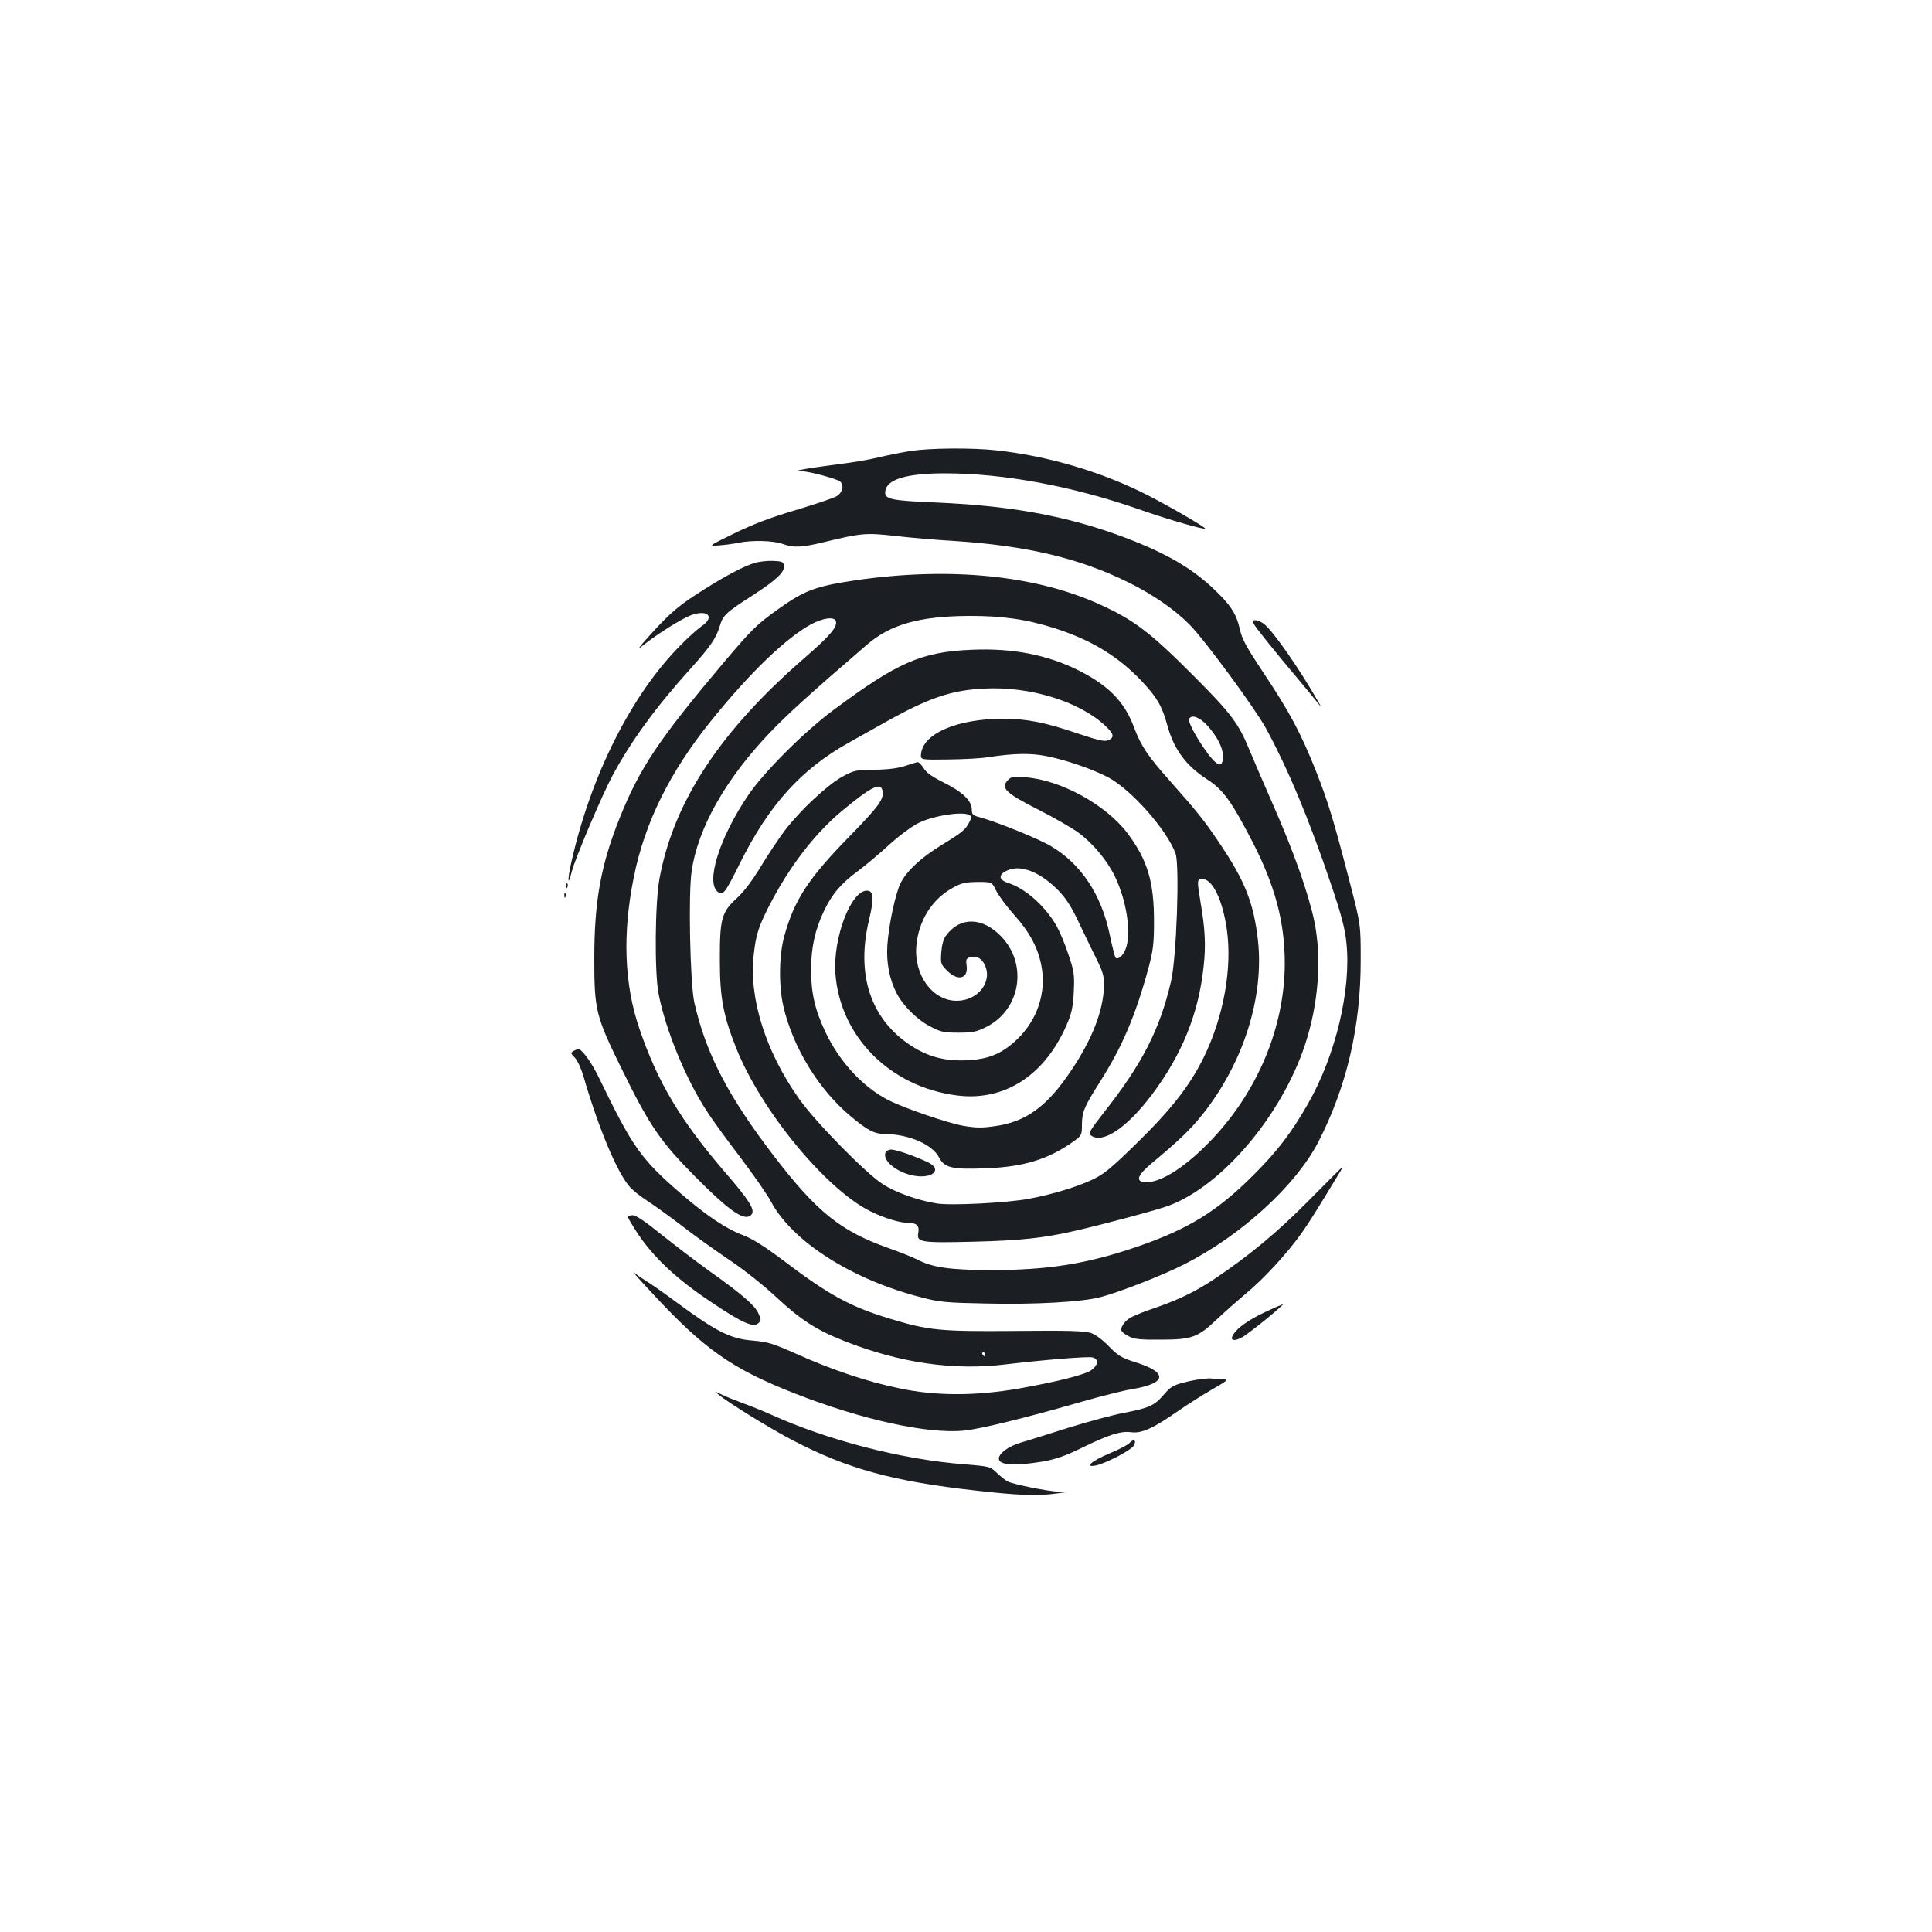 <?xml version="1.0" standalone="no"?>
<!DOCTYPE svg PUBLIC "-//W3C//DTD SVG 20010904//EN"
 "http://www.w3.org/TR/2001/REC-SVG-20010904/DTD/svg10.dtd">
<svg version="1.0" xmlns="http://www.w3.org/2000/svg"
 width="1000pt" height="1000pt" viewBox="0 0 1000 1000"
 preserveAspectRatio="xMidYMid meet">
<g transform="translate(0,1000) scale(0.1,-0.1)"
fill="#1b1f23" stroke="none">
<path d="M4715 7666 c-44 -7 -120 -22 -170 -34 -49 -12 -146 -28 -215 -36 -69
-9 -145 -20 -170 -25 -43 -8 -43 -9 -11 -10 41 -1 181 -39 199 -53 22 -19 14
-57 -17 -76 -16 -10 -112 -42 -212 -72 -132 -39 -221 -73 -319 -121 -135 -66
-135 -66 -80 -62 30 2 77 8 103 14 72 14 179 11 227 -6 58 -21 99 -19 215 9
194 47 216 49 369 32 78 -9 215 -21 306 -26 378 -25 650 -90 904 -216 125 -62
239 -141 313 -217 78 -78 335 -428 394 -534 112 -204 226 -476 338 -809 55
-162 73 -232 80 -304 26 -242 -56 -584 -200 -835 -84 -147 -157 -243 -279
-365 -190 -190 -339 -282 -607 -374 -261 -89 -460 -120 -758 -120 -214 1 -300
14 -380 56 -22 11 -89 38 -149 59 -244 87 -367 185 -586 470 -240 312 -356
535 -416 799 -22 97 -32 563 -14 681 32 223 176 477 404 716 95 99 197 192
502 455 122 106 272 148 524 150 177 1 302 -17 450 -64 187 -60 326 -144 447
-271 81 -86 107 -129 135 -231 34 -125 97 -210 209 -282 78 -50 123 -111 229
-316 119 -229 170 -420 170 -633 0 -335 -145 -677 -395 -931 -134 -137 -261
-213 -336 -202 -42 6 -28 38 41 96 143 119 201 175 262 251 213 266 322 609
289 905 -22 192 -67 307 -199 502 -82 122 -115 162 -260 326 -110 123 -147
179 -181 270 -50 136 -132 219 -288 298 -163 81 -341 116 -552 107 -263 -11
-385 -65 -721 -315 -150 -112 -357 -319 -438 -439 -149 -220 -221 -452 -156
-500 27 -19 38 -4 113 147 151 304 317 488 566 627 55 31 134 75 175 98 234
132 352 173 525 181 234 12 487 -65 622 -189 49 -45 53 -63 20 -78 -20 -9 -49
-2 -163 36 -165 56 -257 74 -379 75 -241 0 -420 -77 -428 -185 -2 -28 -2 -28
144 -26 80 1 172 6 205 12 132 20 218 22 302 5 101 -20 237 -67 317 -109 120
-63 307 -275 350 -396 21 -62 5 -539 -24 -661 -57 -246 -149 -427 -345 -675
-77 -99 -84 -111 -69 -122 60 -45 185 39 313 208 158 210 244 422 270 667 12
108 8 191 -16 332 -19 115 -19 120 10 120 52 0 104 -108 126 -260 29 -201 -17
-456 -121 -666 -72 -145 -168 -268 -346 -442 -131 -128 -167 -158 -227 -187
-80 -38 -212 -78 -331 -100 -112 -21 -404 -36 -477 -24 -97 16 -211 56 -279
100 -86 55 -347 320 -431 439 -174 244 -262 522 -237 745 11 106 25 148 80
256 103 201 234 372 375 490 154 128 203 152 212 106 8 -43 -17 -78 -171 -236
-214 -219 -286 -329 -338 -518 -27 -99 -29 -255 -4 -363 49 -211 183 -430 346
-566 92 -77 124 -93 184 -94 119 -1 241 -54 275 -120 28 -55 67 -64 245 -57
194 7 323 47 453 140 40 29 42 32 42 84 0 67 12 95 90 218 119 187 188 348
257 604 21 80 26 118 26 226 1 209 -33 324 -138 463 -111 147 -346 276 -530
289 -63 5 -72 3 -90 -17 -36 -39 -8 -66 158 -150 81 -41 175 -95 209 -120 75
-55 149 -144 189 -227 62 -129 87 -301 54 -378 -13 -33 -39 -54 -51 -42 -3 3
-17 56 -30 119 -43 207 -149 367 -304 458 -62 38 -281 126 -369 150 -36 9 -41
14 -41 40 0 45 -49 92 -144 139 -62 31 -91 51 -106 76 -12 19 -26 32 -33 30
-7 -2 -37 -11 -67 -21 -36 -11 -90 -18 -155 -18 -94 -1 -104 -3 -165 -36 -78
-43 -219 -175 -299 -280 -32 -43 -88 -127 -124 -187 -44 -72 -86 -128 -125
-164 -78 -71 -87 -108 -86 -324 0 -188 18 -283 85 -451 129 -323 464 -730 695
-844 73 -36 153 -60 200 -60 39 0 54 -16 47 -51 -10 -49 12 -53 287 -46 243 6
362 19 523 56 150 34 437 111 488 131 276 104 581 465 703 830 71 214 89 451
48 646 -31 144 -106 357 -215 604 -52 118 -106 245 -121 281 -55 134 -94 186
-281 374 -228 229 -311 293 -485 373 -335 155 -785 200 -1275 128 -206 -31
-262 -52 -400 -151 -107 -76 -136 -105 -279 -274 -337 -400 -435 -546 -539
-806 -97 -242 -131 -430 -131 -725 0 -272 7 -299 148 -585 139 -283 197 -367
375 -546 184 -185 258 -234 291 -195 19 24 -10 71 -136 217 -233 271 -350 467
-445 746 -78 229 -88 491 -28 785 56 279 186 542 397 804 201 250 391 433 521
503 62 33 118 40 127 17 11 -29 -29 -76 -159 -189 -438 -379 -679 -744 -753
-1142 -24 -126 -27 -489 -5 -600 36 -186 142 -443 250 -607 27 -43 106 -151
174 -240 68 -90 139 -192 158 -228 110 -207 422 -405 781 -496 92 -24 127 -27
334 -31 249 -6 496 8 590 33 99 26 325 114 436 171 293 149 575 407 691 631
148 288 221 600 220 947 0 180 0 180 -57 400 -84 324 -112 415 -173 570 -77
195 -139 312 -269 506 -94 142 -115 179 -127 234 -19 82 -49 127 -148 219 -96
88 -211 158 -371 224 -320 131 -628 193 -1053 211 -237 10 -268 17 -263 58 7
62 110 93 310 93 301 0 659 -66 1003 -186 151 -53 336 -106 343 -100 5 5 -181
113 -292 170 -237 122 -520 206 -788 235 -127 14 -342 12 -443 -3z m1533
-1420 c51 -56 82 -115 82 -160 0 -69 -33 -54 -100 44 -50 73 -82 138 -75 150
14 23 54 8 93 -34z m-1230 -465 c12 -7 11 -13 -1 -37 -20 -39 -36 -52 -145
-119 -106 -65 -180 -134 -211 -197 -27 -57 -60 -210 -68 -318 -6 -93 10 -177
48 -251 32 -63 107 -138 174 -172 53 -28 69 -32 145 -32 73 0 93 4 142 28 180
88 220 325 80 470 -97 101 -213 103 -285 5 -14 -18 -22 -49 -25 -88 -4 -57 -3
-61 31 -95 56 -56 111 -40 100 29 -4 28 -2 35 16 41 32 10 59 -3 76 -35 46
-88 -31 -190 -143 -190 -125 0 -222 132 -209 284 11 130 81 242 189 301 45 25
65 29 128 30 74 0 74 0 96 -45 12 -25 53 -80 92 -124 82 -91 126 -174 143
-269 25 -137 -23 -278 -127 -377 -79 -75 -148 -103 -261 -108 -112 -5 -199 18
-288 76 -209 137 -286 368 -216 654 26 110 23 148 -12 148 -83 0 -176 -245
-163 -429 24 -326 283 -587 629 -631 251 -32 463 109 575 382 20 48 27 86 30
158 4 87 1 104 -28 190 -17 52 -45 118 -61 147 -60 104 -161 194 -251 223 -51
16 -52 45 -1 66 69 29 167 -10 259 -103 43 -44 68 -83 110 -172 30 -64 72
-149 92 -190 31 -63 37 -83 36 -135 -3 -125 -59 -272 -169 -436 -124 -186
-234 -267 -396 -289 -68 -10 -99 -9 -164 2 -82 15 -304 91 -385 132 -132 67
-253 197 -326 350 -55 115 -76 205 -76 325 0 114 21 210 67 305 42 88 88 142
179 209 39 29 111 90 160 135 52 47 116 94 150 111 78 39 231 62 264 41z"/>
<path d="M3905 7086 c-58 -18 -148 -66 -261 -137 -127 -80 -173 -118 -276
-232 -66 -73 -74 -85 -38 -56 73 58 197 136 245 154 86 33 128 -7 58 -55 -20
-14 -69 -57 -108 -97 -256 -256 -470 -681 -570 -1136 -19 -85 -15 -118 4 -40
18 70 155 393 212 500 98 181 222 351 404 553 99 109 133 159 150 218 18 59
30 70 176 164 121 79 162 118 157 152 -3 18 -11 21 -58 23 -30 1 -73 -4 -95
-11z"/>
<path d="M6490 6770 c11 -21 113 -147 230 -286 41 -49 86 -103 98 -119 24 -30
24 -30 1 10 -93 163 -229 358 -276 395 -14 11 -34 20 -45 20 -15 0 -17 -3 -8
-20z"/>
<path d="M2931 5414 c0 -11 3 -14 6 -6 3 7 2 16 -1 19 -3 4 -6 -2 -5 -13z"/>
<path d="M2921 5364 c0 -11 3 -14 6 -6 3 7 2 16 -1 19 -3 4 -6 -2 -5 -13z"/>
<path d="M2968 4560 c-15 -9 -15 -12 7 -34 13 -13 33 -56 45 -97 76 -262 171
-491 236 -568 15 -19 58 -53 95 -77 37 -24 116 -81 176 -127 59 -46 169 -125
243 -175 81 -54 180 -133 248 -196 124 -116 209 -171 352 -227 288 -114 567
-154 835 -121 204 24 425 42 450 36 33 -8 30 -39 -5 -65 -32 -24 -174 -60
-376 -96 -224 -39 -431 -39 -619 1 -166 34 -352 97 -530 177 -124 55 -149 63
-227 70 -118 9 -190 46 -403 203 -60 45 -128 92 -150 105 -22 14 -51 34 -65
45 -13 12 31 -39 100 -112 266 -287 411 -388 735 -515 344 -135 684 -210 875
-192 81 8 316 65 610 150 102 29 217 58 255 64 186 30 194 87 19 141 -69 22
-86 32 -134 81 -34 35 -70 62 -95 70 -31 10 -119 13 -390 10 -392 -3 -446 2
-651 64 -207 63 -315 123 -554 304 -93 70 -154 108 -202 127 -91 34 -189 100
-325 217 -206 179 -247 236 -422 597 -38 80 -89 150 -108 150 -4 0 -16 -5 -25
-10z m2132 -1570 c0 -5 -2 -10 -4 -10 -3 0 -8 5 -11 10 -3 6 -1 10 4 10 6 0
11 -4 11 -10z"/>
<path d="M4583 4033 c-17 -45 74 -112 166 -121 89 -8 124 39 54 72 -67 32
-165 66 -190 66 -13 0 -26 -7 -30 -17z"/>
<path d="M6775 3787 c-164 -166 -308 -285 -485 -404 -100 -67 -182 -107 -304
-150 -125 -43 -152 -57 -172 -88 -19 -29 -14 -39 29 -62 26 -14 58 -18 162
-17 163 0 194 11 290 102 39 37 109 99 157 139 90 75 210 205 284 309 37 52
80 120 196 312 11 17 18 32 16 31 -2 0 -80 -78 -173 -172z"/>
<path d="M3250 3701 c0 -5 24 -45 52 -88 82 -122 201 -234 375 -350 165 -111
223 -137 249 -111 15 14 14 19 -2 53 -19 40 -86 98 -259 221 -60 43 -167 125
-238 181 -85 69 -135 103 -152 103 -14 0 -25 -4 -25 -9z"/>
<path d="M6575 3221 c-88 -39 -151 -79 -180 -113 -34 -40 -20 -56 29 -33 26
13 162 120 215 171 7 6 0 4 -64 -25z"/>
<path d="M6160 2852 c-89 -21 -97 -25 -140 -75 -45 -52 -74 -65 -198 -89 -59
-11 -190 -46 -292 -78 -102 -32 -211 -67 -244 -76 -65 -19 -116 -56 -116 -84
0 -34 83 -39 226 -15 68 12 115 28 199 69 143 70 206 90 259 83 54 -8 115 20
240 107 50 35 131 86 181 115 75 43 85 51 60 51 -17 0 -46 2 -65 5 -19 2 -69
-4 -110 -13z"/>
<path d="M3720 2781 c53 -44 271 -178 385 -237 283 -147 516 -211 945 -259
219 -25 322 -29 420 -15 55 7 55 7 12 9 -54 1 -237 38 -266 53 -12 6 -37 26
-56 44 -35 34 -37 34 -170 45 -323 25 -707 124 -1006 260 -38 17 -100 42 -139
56 -38 14 -88 34 -110 45 -40 19 -40 19 -15 -1z"/>
<path d="M5846 2531 c-9 -10 -57 -35 -106 -55 -91 -38 -131 -74 -67 -61 51 11
180 78 195 102 17 27 0 39 -22 14z"/>
</g>
</svg>
